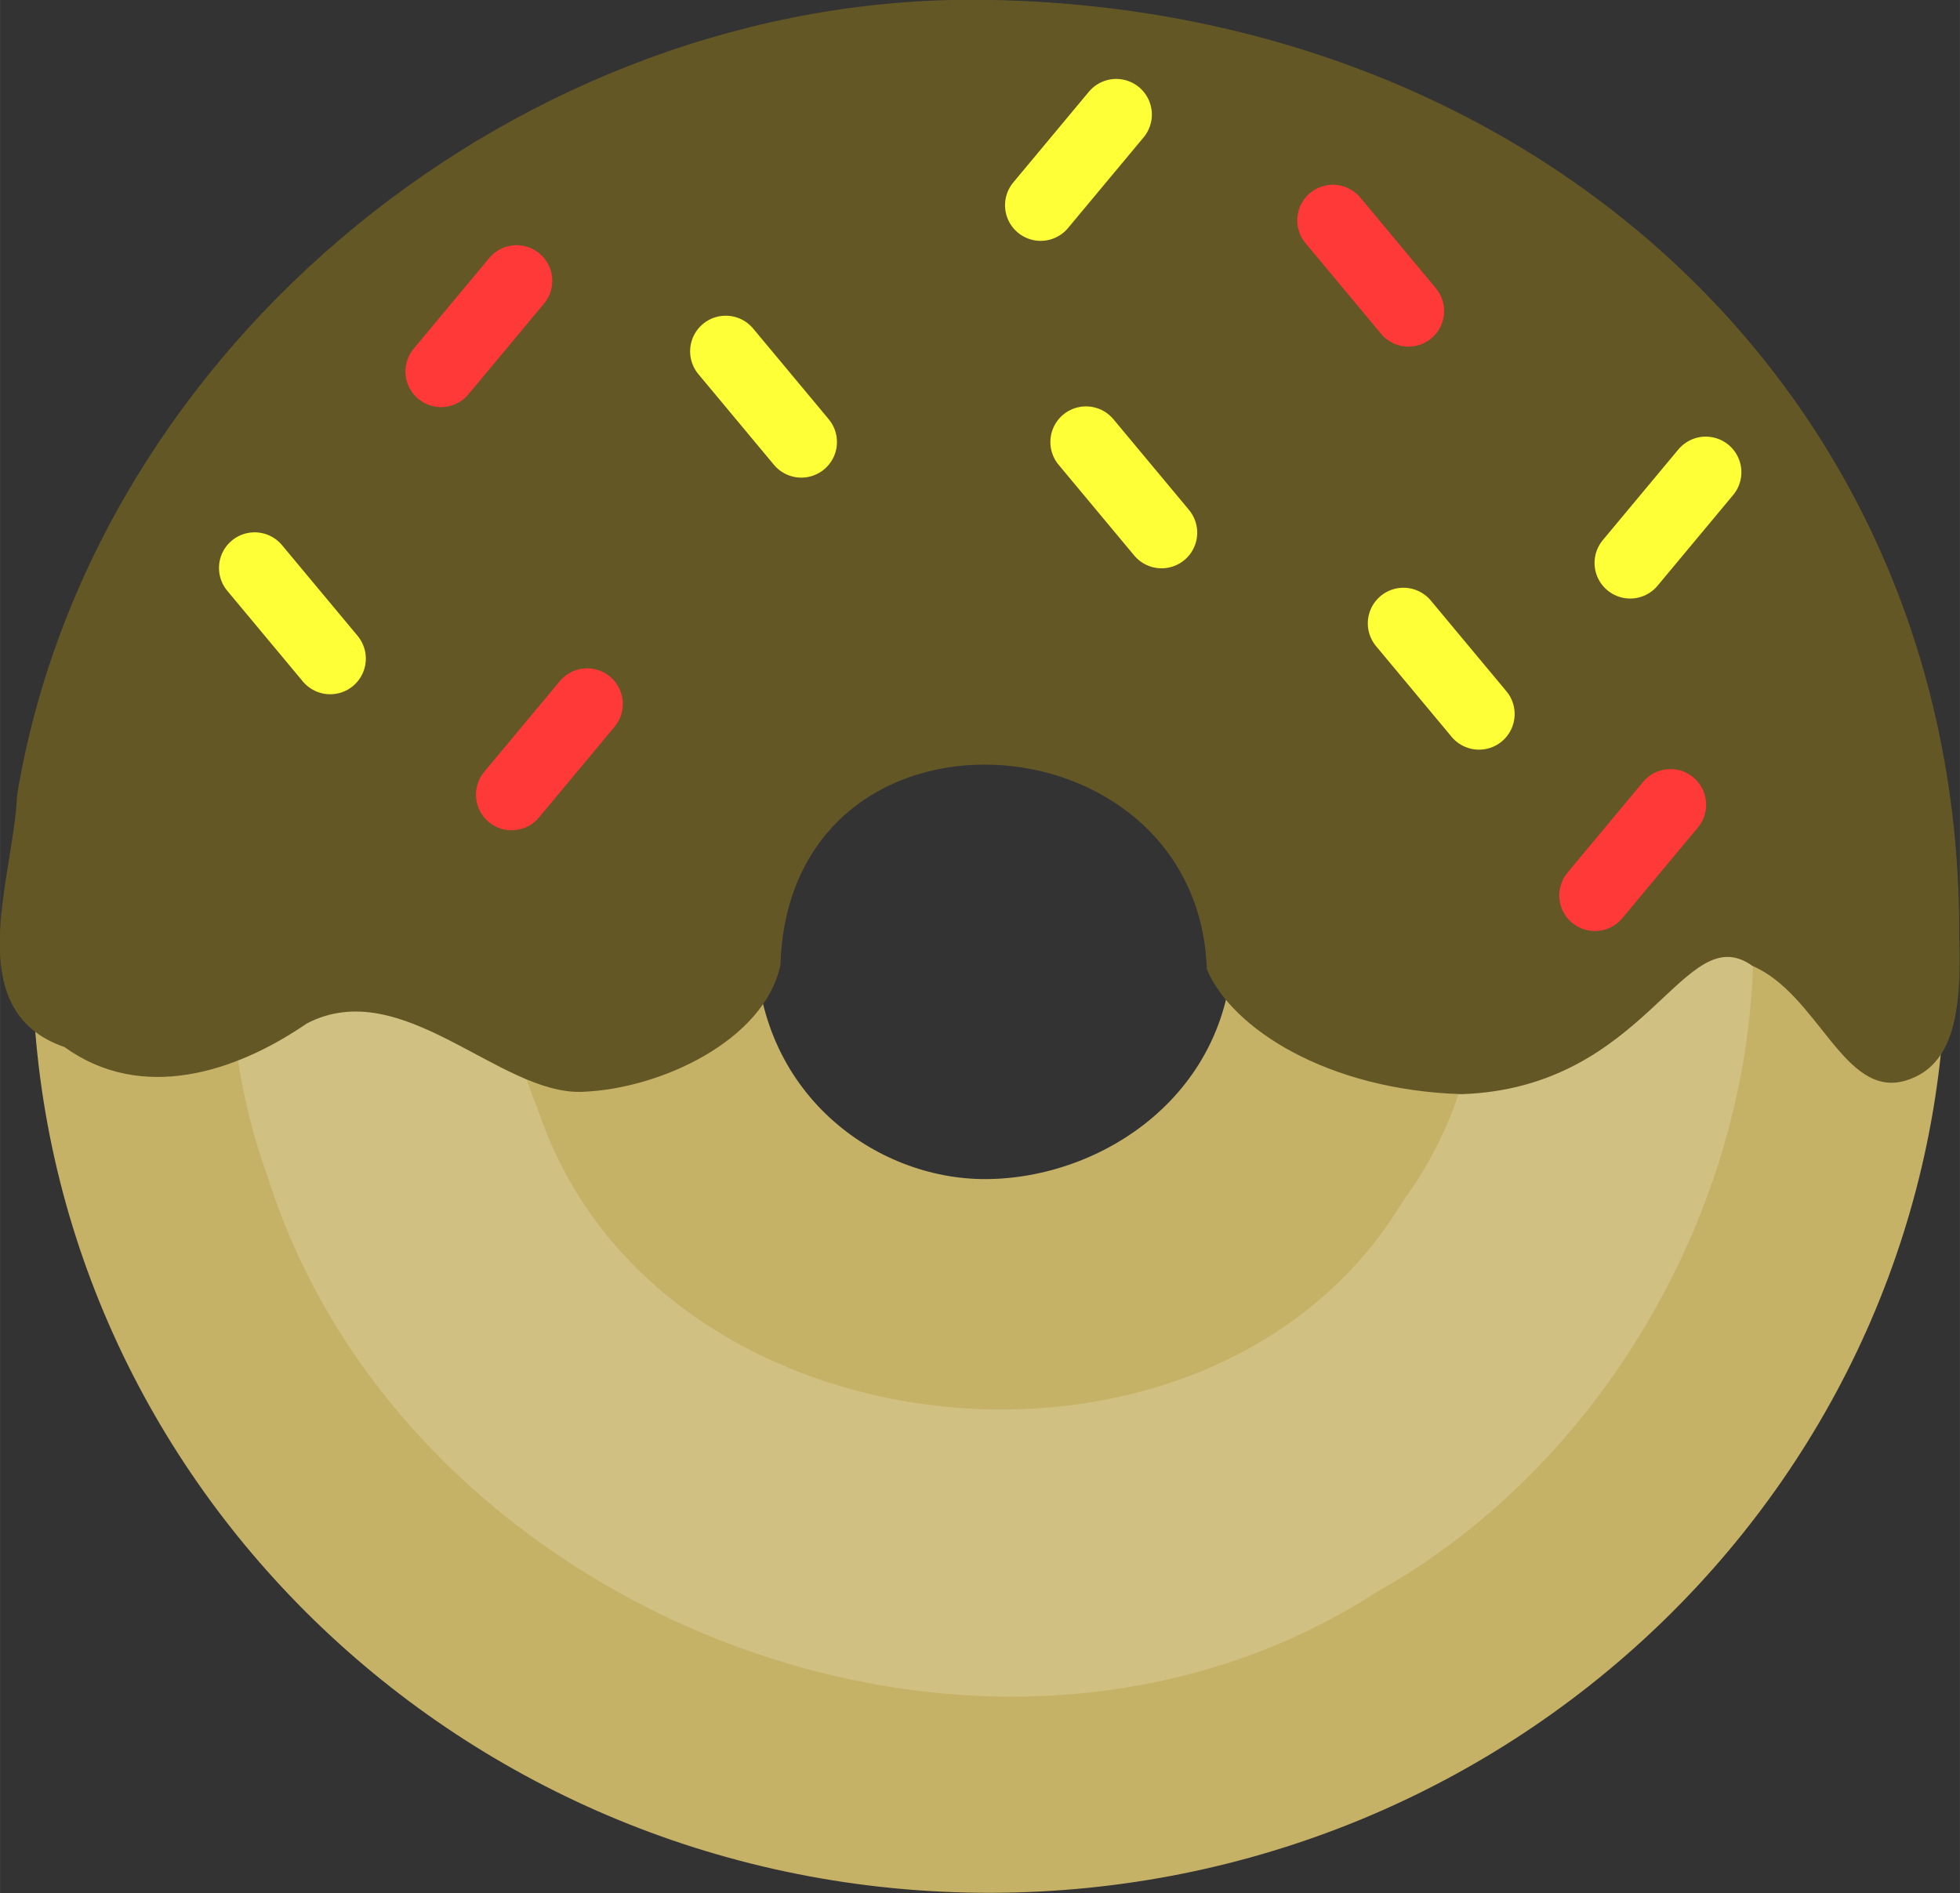 <?xml version="1.0" encoding="UTF-8" standalone="no"?>
<!-- Created with Inkscape (http://www.inkscape.org/) -->

<svg
   xmlns:dc="http://purl.org/dc/elements/1.1/"
   xmlns:cc="http://creativecommons.org/ns#"
   xmlns:rdf="http://www.w3.org/1999/02/22-rdf-syntax-ns#"
   xmlns:svg="http://www.w3.org/2000/svg"
   xmlns="http://www.w3.org/2000/svg"
   xmlns:sodipodi="http://sodipodi.sourceforge.net/DTD/sodipodi-0.dtd"
   xmlns:inkscape="http://www.inkscape.org/namespaces/inkscape"
   width="26.044mm"
   height="25.16mm"
   viewBox="0 0 92.281 89.151"
   id="svg2"
   version="1.1"
   inkscape:version="0.91 r13725"
   sodipodi:docname="donut.svg"
   inkscape:export-filename="/Users/foo/eating/chow.png"
   inkscape:export-xdpi="300"
   inkscape:export-ydpi="300">
  <rect x="0" y="0" width="92.281" height="89.151" fill="#333333" stroke="none"/>
  <defs
     id="defs4" />
  <sodipodi:namedview
     id="base"
     pagecolor="#ffffff"
     bordercolor="#666666"
     borderopacity="1.0"
     inkscape:pageopacity="0.0"
     inkscape:pageshadow="2"
     inkscape:zoom="2.9725889"
     inkscape:cx="3.0073671"
     inkscape:cy="79.593488"
     inkscape:document-units="px"
     inkscape:current-layer="layer1"
     showgrid="false"
     inkscape:window-width="1276"
     inkscape:window-height="755"
     inkscape:window-x="2"
     inkscape:window-y="0"
     inkscape:window-maximized="0"
     showguides="false"
     fit-margin-top="0"
     fit-margin-left="0"
     fit-margin-right="0"
     fit-margin-bottom="0" />
  <g
     inkscape:label="Layer 1"
     inkscape:groupmode="layer"
     id="layer1"
     transform="translate(-258.421,-328.033)">
    <g
       id="g4312"
       transform="matrix(0.671,0,0,0.671,-8.223,88.951)"
       inkscape:export-xdpi="31.209999"
       inkscape:export-ydpi="31.209999">
      <path
         inkscape:connector-curvature="0"
         id="path4178-1"
         d="m 466.479,357.72 c -37.042,0.166 -66.949,29.66 -66.836,65.914 0.113,36.253 30.203,65.569 67.244,65.514 37.042,-0.055 67.04,-29.459 67.041,-65.713 l 0,-0.402 c -0.226,-36.253 -30.408,-65.479 -67.449,-65.312 z m 0.301,45.375 c 11.034,-0.049 20.025,8.528 20.092,19.168 l -2.981,0.117 c 8.2e-4,10.64 -9.121,16.655 -17.361,16.679 -7.681,0.022 -16.086,-5.979 -16.119,-16.619 -0.034,-10.64 5.335,-19.297 16.369,-19.346 z"
         style="opacity:1;fill:#c6b267;fill-opacity:1;fill-rule:evenodd;stroke:none;stroke-width:5;stroke-linecap:round;stroke-linejoin:round;stroke-miterlimit:4;stroke-dasharray:none;stroke-dashoffset:0;stroke-opacity:1"
         sodipodi:nodetypes="cssccccccscc" />
      <path
         inkscape:connector-curvature="0"
         id="path4178-1-0"
         d="m 464.043,371.457 c -32.163,0.757 -59.078,36.563 -47.865,67.477 9.65,30.651 50.411,46.83 77.814,29.1 22.834,-12.784 34.286,-44.731 20.371,-67.941 -9.542,-18.158 -29.76,-29.896 -50.32,-28.635 z m 2.244,17.109 c 25.312,-1.914 44.762,31.327 29.541,52.029 -13.311,22.241 -52.521,18.368 -60.709,-6.447 -8.643,-20.48 9.493,-45.397 31.168,-45.582 z"
         style="opacity:0.38;fill:#e1d7af;fill-opacity:1;fill-rule:evenodd;stroke:none;stroke-width:5;stroke-linecap:round;stroke-linejoin:round;stroke-miterlimit:4;stroke-dasharray:none;stroke-dashoffset:0;stroke-opacity:1" />
      <path
         sodipodi:nodetypes="ccccsccccacc"
         inkscape:connector-curvature="0"
         id="path4178"
         d="m 466.205,356.295 c -31.997,-0.341 -62.368,24.041 -67.628,55.839 -0.226,5.789 -4.104,15.096 3.327,17.657 5.423,3.905 12.001,1.781 17.006,-1.654 6.673,-3.474 13.505,4.992 19.293,4.798 5.512,-0.185 12.823,-3.617 13.942,-8.909 0.622,-19.715 29.296,-17.843 29.919,0.306 1.755,4.162 8.46,8.475 17.874,8.766 13.113,-0.442 15.545,-12.474 20.407,-9.004 4.627,1.992 6.421,9.306 10.715,8.062 3.431,-0.993 3.977,-4.898 3.796,-10.021 0.245,-38.167 -29.884,-65.456 -68.651,-65.84 z"
         style="opacity:1;fill:#645726;fill-opacity:1;fill-rule:evenodd;stroke:none;stroke-width:5;stroke-linecap:round;stroke-linejoin:round;stroke-miterlimit:4;stroke-dasharray:none;stroke-dashoffset:0;stroke-opacity:1" />
      <path
         sodipodi:nodetypes="cc"
         inkscape:connector-curvature="0"
         id="path4238"
         d="m 448.306,380.964 5.303,6.364"
         style="fill:none;fill-rule:evenodd;stroke:#ffff38;stroke-width:5;stroke-linecap:round;stroke-linejoin:miter;stroke-miterlimit:4;stroke-dasharray:none;stroke-opacity:1" />
      <path
         sodipodi:nodetypes="cc"
         inkscape:connector-curvature="0"
         id="path4238-0"
         d="m 438.583,405.713 -5.303,6.364"
         style="fill:none;fill-rule:evenodd;stroke:#ff3838;stroke-width:5;stroke-linecap:round;stroke-linejoin:miter;stroke-miterlimit:4;stroke-dasharray:none;stroke-opacity:1" />
      <path
         sodipodi:nodetypes="cc"
         inkscape:connector-curvature="0"
         id="path4238-8"
         d="m 415.248,396.167 5.303,6.364"
         style="fill:none;fill-rule:evenodd;stroke:#ffff38;stroke-width:5;stroke-linecap:round;stroke-linejoin:miter;stroke-miterlimit:4;stroke-dasharray:none;stroke-opacity:1" />
      <path
         sodipodi:nodetypes="cc"
         inkscape:connector-curvature="0"
         id="path4238-5"
         d="m 473.585,387.328 5.303,6.364"
         style="fill:none;fill-rule:evenodd;stroke:#ffff38;stroke-width:5;stroke-linecap:round;stroke-linejoin:miter;stroke-miterlimit:4;stroke-dasharray:none;stroke-opacity:1" />
      <path
         sodipodi:nodetypes="cc"
         inkscape:connector-curvature="0"
         id="path4238-6"
         d="m 495.859,400.056 5.303,6.364"
         style="fill:none;fill-rule:evenodd;stroke:#ffff38;stroke-width:5;stroke-linecap:round;stroke-linejoin:miter;stroke-miterlimit:4;stroke-dasharray:none;stroke-opacity:1" />
      <path
         sodipodi:nodetypes="cc"
         inkscape:connector-curvature="0"
         id="path4238-2"
         d="m 490.909,371.772 5.303,6.364"
         style="fill:none;fill-rule:evenodd;stroke:#ff3838;stroke-width:5;stroke-linecap:round;stroke-linejoin:miter;stroke-miterlimit:4;stroke-dasharray:none;stroke-opacity:1" />
      <path
         sodipodi:nodetypes="cc"
         inkscape:connector-curvature="0"
         id="path4238-0-5"
         d="m 433.633,376.015 -5.303,6.364"
         style="fill:none;fill-rule:evenodd;stroke:#ff3838;stroke-width:5;stroke-linecap:round;stroke-linejoin:miter;stroke-miterlimit:4;stroke-dasharray:none;stroke-opacity:1" />
      <path
         sodipodi:nodetypes="cc"
         inkscape:connector-curvature="0"
         id="path4238-0-3"
         d="m 517.072,389.45 -5.303,6.364"
         style="fill:none;fill-rule:evenodd;stroke:#ffff38;stroke-width:5;stroke-linecap:round;stroke-linejoin:miter;stroke-miterlimit:4;stroke-dasharray:none;stroke-opacity:1" />
      <path
         sodipodi:nodetypes="cc"
         inkscape:connector-curvature="0"
         id="path4238-0-6"
         d="m 514.597,412.784 -5.303,6.364"
         style="fill:none;fill-rule:evenodd;stroke:#ff3838;stroke-width:5;stroke-linecap:round;stroke-linejoin:miter;stroke-miterlimit:4;stroke-dasharray:none;stroke-opacity:1" />
      <path
         sodipodi:nodetypes="cc"
         inkscape:connector-curvature="0"
         id="path4238-0-2"
         d="m 475.706,364.347 -5.303,6.364"
         style="fill:none;fill-rule:evenodd;stroke:#ffff38;stroke-width:5;stroke-linecap:round;stroke-linejoin:miter;stroke-miterlimit:4;stroke-dasharray:none;stroke-opacity:1" />
    </g>
  </g>
</svg>
